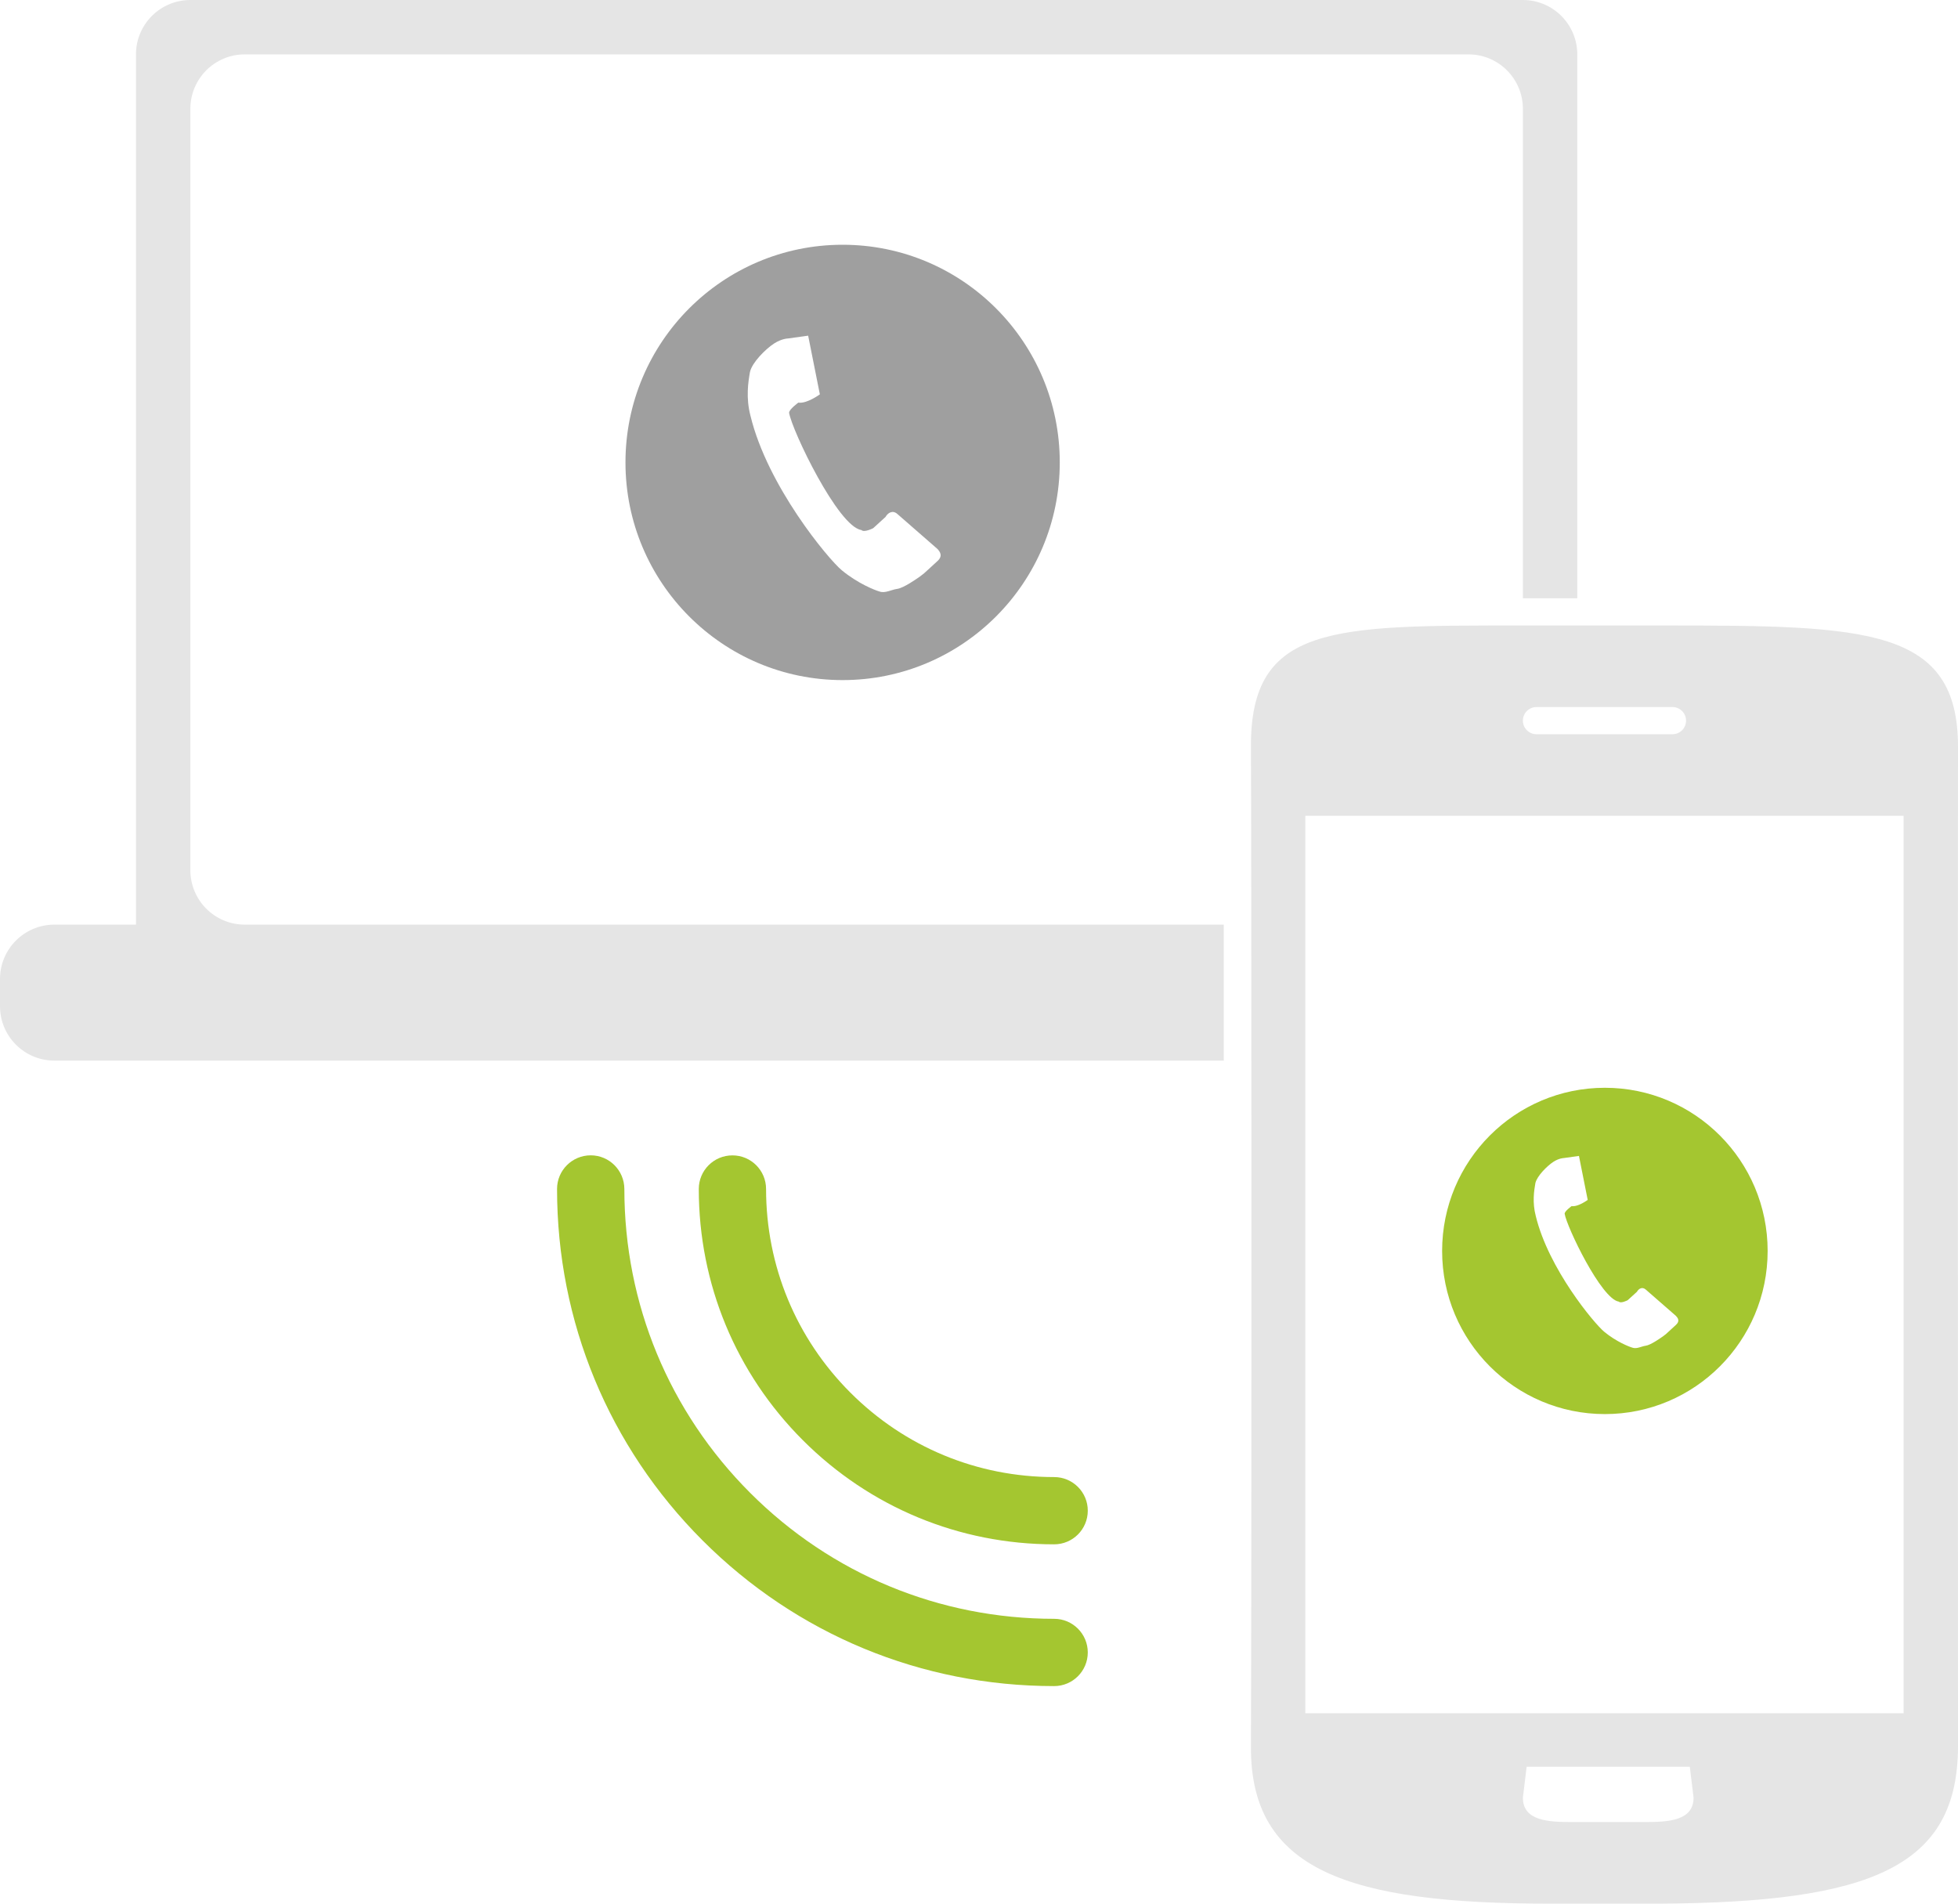 <?xml version="1.0" encoding="utf-8"?>
<!-- Generator: Adobe Illustrator 17.0.0, SVG Export Plug-In . SVG Version: 6.00 Build 0)  -->
<!DOCTYPE svg PUBLIC "-//W3C//DTD SVG 1.1//EN" "http://www.w3.org/Graphics/SVG/1.1/DTD/svg11.dtd">
<svg version="1.1" id="Слой_1" xmlns="http://www.w3.org/2000/svg" xmlns:xlink="http://www.w3.org/1999/xlink" x="0px" y="0px"
	 width="72px" height="70px" viewBox="0 0 72 70" enable-background="new 0 0 72 70" xml:space="preserve">
<path fill-rule="evenodd" clip-rule="evenodd" fill="#9F9F9F" d="M30.985,9C26.575,9,23,12.583,23,17.004s3.575,8.004,7.985,8.004
	c4.41,0,7.985-3.583,7.985-8.004S35.395,9,30.985,9z M34.462,20.641l-0.482,0.441c-0.131,0.107-0.184,0.14-0.22,0.165
	c-0.037,0.024-0.53,0.377-0.773,0.408c-0.204,0.027-0.437,0.167-0.639,0.098c-0.181-0.051-0.805-0.299-1.392-0.782
	c-0.488-0.402-2.734-3.091-3.36-5.685c-0.173-0.658-0.083-1.243-0.017-1.612c0.08-0.348,0.572-0.839,0.884-1.042
	c0.282-0.183,0.512-0.186,0.512-0.186l0.743-0.103l0.43,2.158c0,0-0.479,0.352-0.791,0.304c0,0-0.346,0.251-0.34,0.374
	c0.104,0.647,1.801,4.191,2.659,4.311c0.099,0.105,0.433-0.068,0.433-0.068l0.455-0.415c0.082-0.149,0.261-0.264,0.437-0.105
	l1.476,1.288C34.558,20.285,34.69,20.441,34.462,20.641z"/>
<path fill-rule="evenodd" clip-rule="evenodd" fill="#E5E5E5" d="M56,0H7C5.895,0,5,0.895,5,2v32H2c-1.105,0-2,0.896-2,2v1
	c0,1.104,0.895,2,2,2h43v-1c0-4,0,0,0-4H9c-1.105,0-2-0.896-2-2V4c0-1.104,0.895-2,2-2h45c1.104,0,2,0.896,2,2v18
	c0.689,0,1.425,0,2,0V2C58,0.895,57.104,0,56,0z"/>
<path fill="#A4C630" d="M59.015,39.999c-3.306,0-5.985,2.686-5.985,6c0,3.313,2.679,5.999,5.985,5.999
	c3.305,0,5.985-2.685,5.985-5.999C65,42.685,62.32,39.999,59.015,39.999z M61.621,48.725l-0.361,0.331
	c-0.099,0.08-0.138,0.105-0.166,0.123c-0.027,0.018-0.397,0.283-0.58,0.306c-0.152,0.021-0.327,0.125-0.479,0.073
	c-0.136-0.038-0.603-0.224-1.043-0.586c-0.366-0.302-2.05-2.317-2.519-4.261c-0.13-0.493-0.062-0.932-0.013-1.208
	c0.061-0.261,0.429-0.629,0.662-0.781c0.211-0.137,0.384-0.139,0.384-0.139l0.556-0.078l0.322,1.618c0,0-0.358,0.264-0.593,0.228
	c0,0-0.26,0.188-0.255,0.28c0.077,0.485,1.35,3.142,1.993,3.232c0.074,0.078,0.324-0.052,0.324-0.052l0.341-0.31
	c0.062-0.112,0.195-0.199,0.328-0.079l1.106,0.965C61.693,48.458,61.792,48.575,61.621,48.725z"/>
<path fill-rule="evenodd" clip-rule="evenodd" fill="#E5E5E5" d="M72,27.482c0.015-4.413-3.36-4.48-10.759-4.482
	c-0.19,0-0.241,0-5.241,0c-7,0-10.03-0.043-10,4.483c0.019,3.01,0.03,29.067,0,36.758c-0.017,4.526,3.575,5.759,11,5.759
	c0.179,0,3.826,0.001,4,0c7.847-0.041,11-1.368,11-5.797C72,64.202,71.99,30.298,72,27.482z M56.5,25.999h5
	c0.276,0,0.5,0.224,0.5,0.5s-0.224,0.5-0.5,0.5h-5c-0.276,0-0.5-0.224-0.5-0.5S56.224,25.999,56.5,25.999z M60.482,66.999h-2.689
	c-0.855,0-1.793-0.042-1.793-0.896l0.138-1.138h6l0.138,1.138C62.275,66.958,61.337,66.999,60.482,66.999z M70,62.999H48v-33h22
	V62.999z"/>
<path fill="#A4C630" d="M29.524,52.96L29.524,52.96c2.468,2.467,5.749,3.827,9.24,3.827c0.683,0,1.236-0.554,1.236-1.236
	c0.001-0.342-0.138-0.651-0.362-0.875c-0.224-0.224-0.533-0.362-0.874-0.362c-2.83,0-5.49-1.103-7.491-3.103
	c-2.001-2.001-3.102-4.661-3.103-7.49c0-0.683-0.554-1.237-1.237-1.236c-0.683-0.001-1.237,0.553-1.237,1.236
	C25.697,47.21,27.056,50.492,29.524,52.96z"/>
<path fill="#A4C630" d="M20.484,43.72c0,4.882,1.901,9.474,5.353,12.926l0,0c3.453,3.453,8.044,5.354,12.926,5.354
	C39.446,62,40,61.446,40,60.763c0-0.683-0.554-1.237-1.236-1.237c-4.222,0-8.191-1.644-11.176-4.629
	c-2.985-2.985-4.629-6.955-4.629-11.176c-0.001-0.341-0.139-0.651-0.363-0.875c-0.224-0.225-0.534-0.363-0.875-0.363
	C21.038,42.484,20.484,43.037,20.484,43.72z"/>
</svg>
